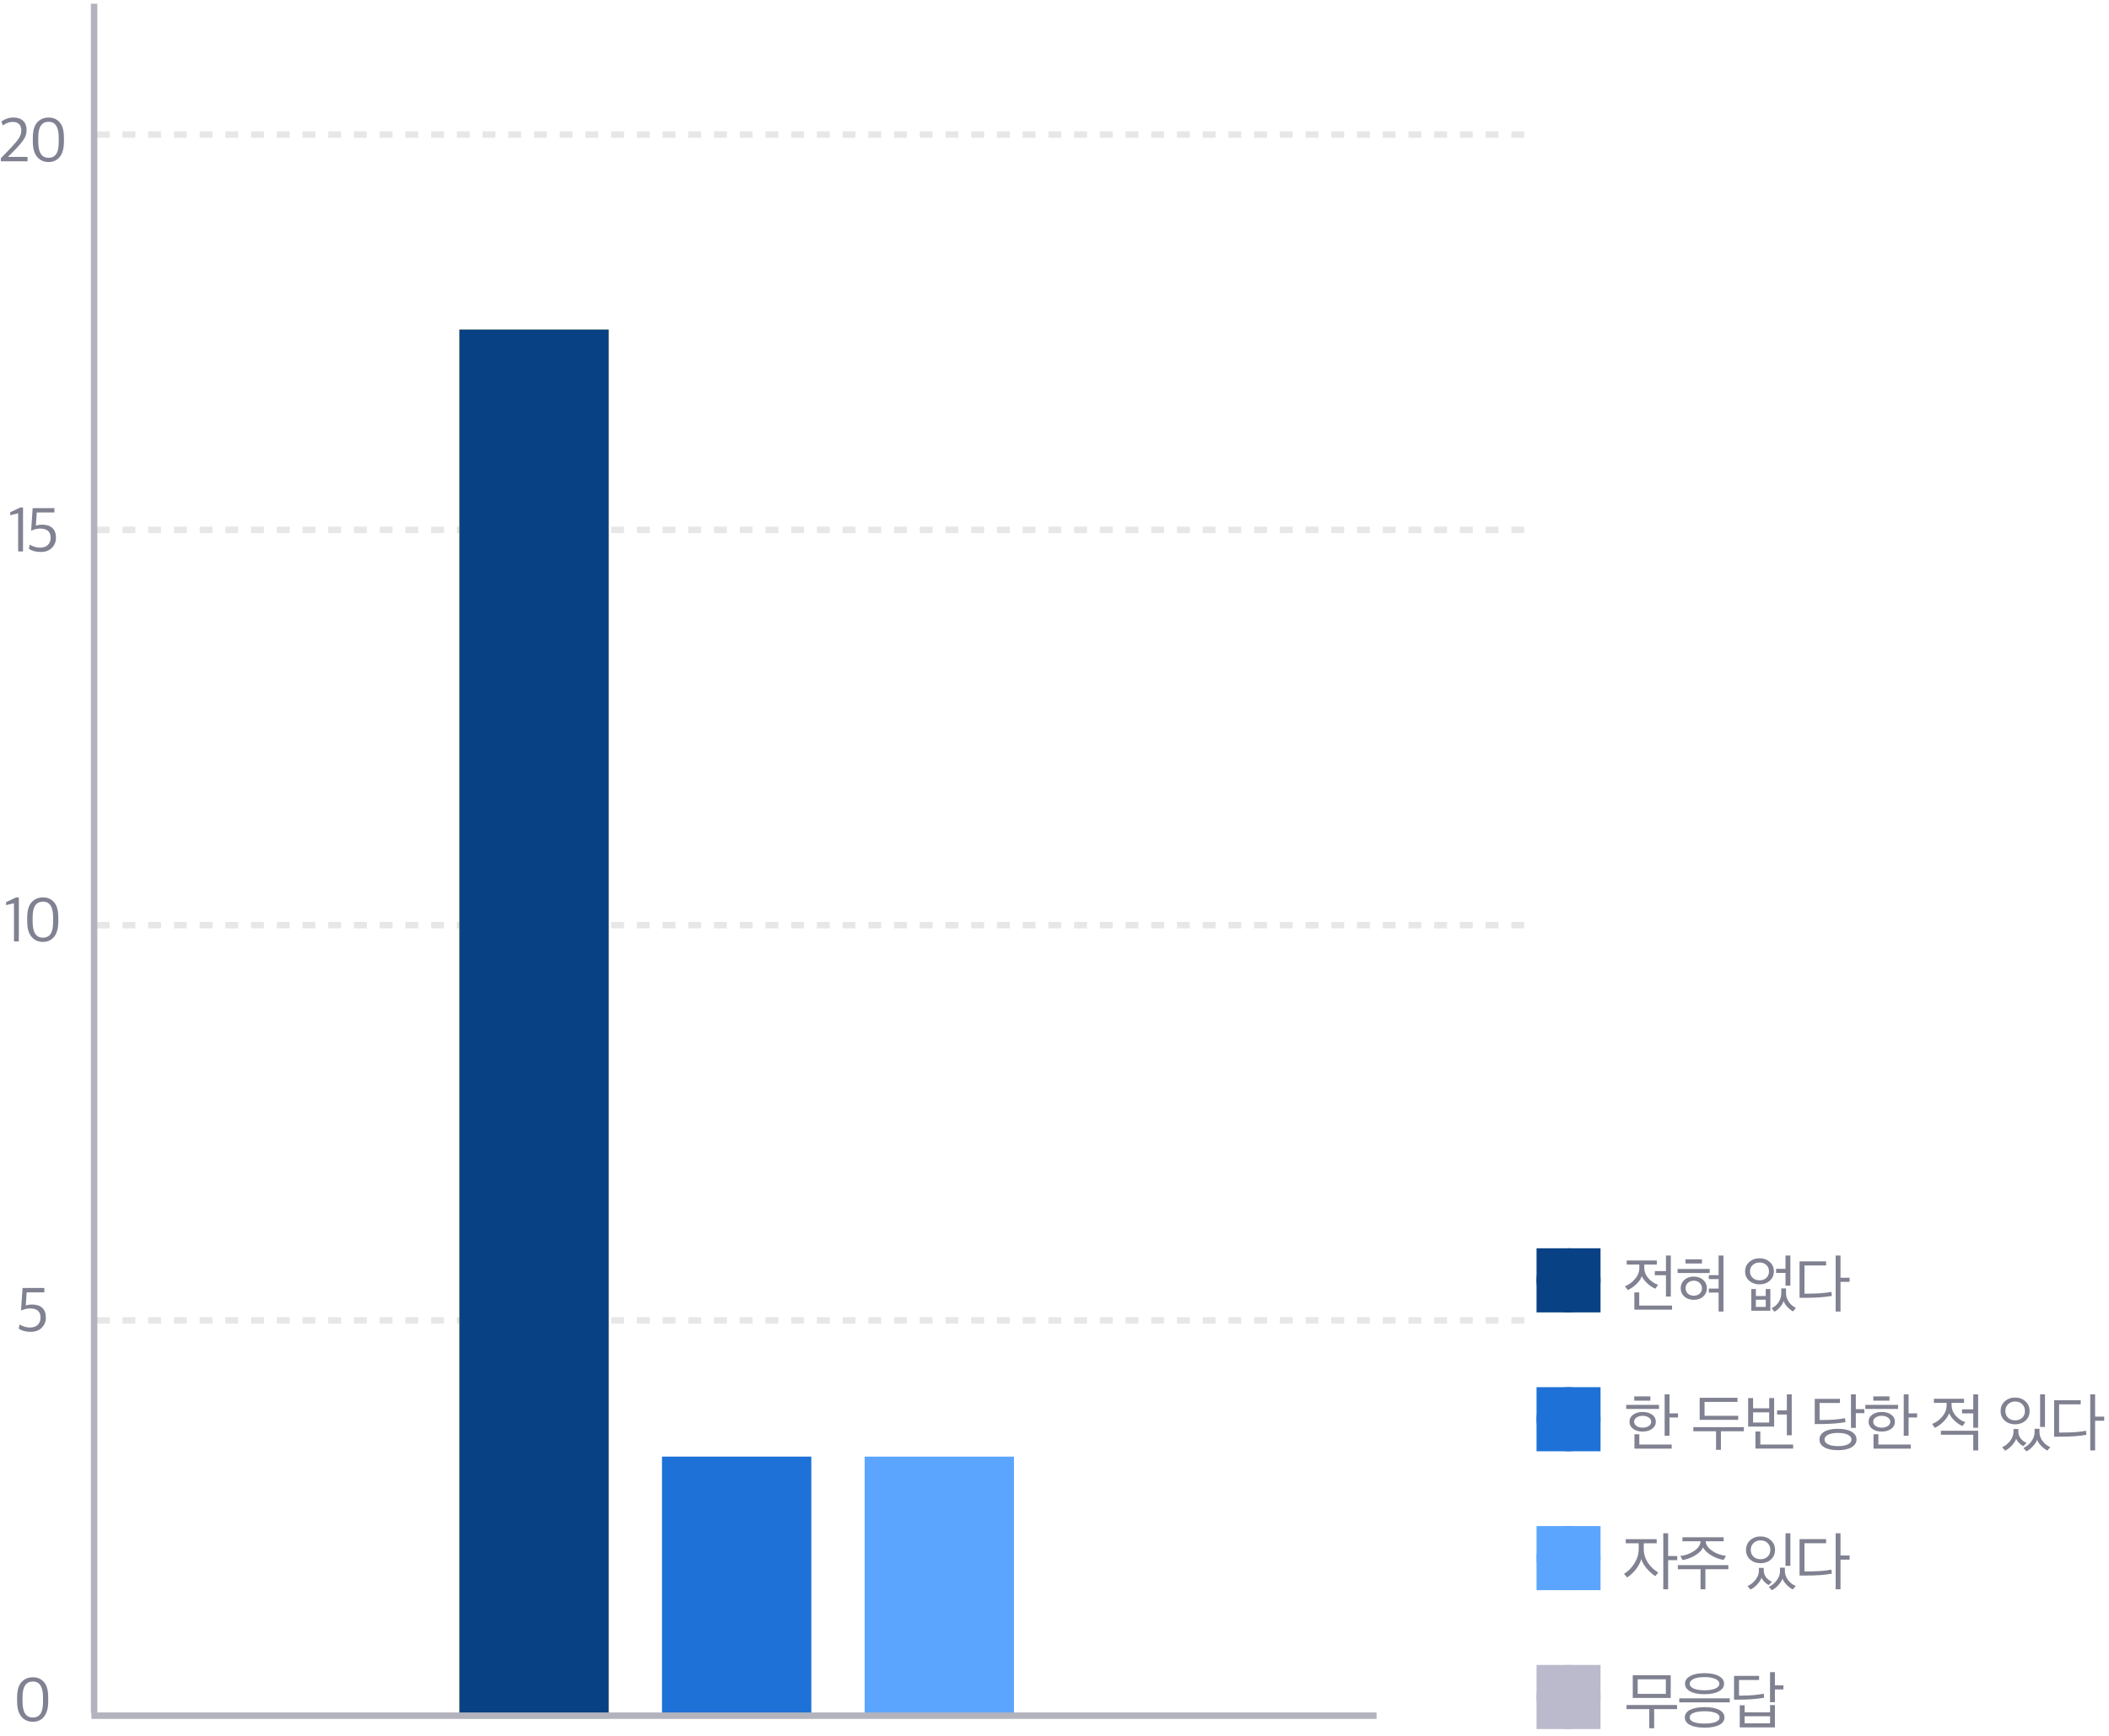 <svg width="328" height="270" viewBox="0 0 328 270" fill="none" xmlns="http://www.w3.org/2000/svg">
<g clip-path="url(#clip0_73_6589)">
<path d="M15.049 20.931H238.969" stroke="#E7E7E7" stroke-dasharray="2 2"/>
<path d="M15.049 82.41H238.969" stroke="#E7E7E7" stroke-dasharray="2 2"/>
<path d="M15.049 143.89H238.969" stroke="#E7E7E7" stroke-dasharray="2 2"/>
<path d="M15.049 205.369H238.969" stroke="#E7E7E7" stroke-dasharray="2 2"/>
<path d="M94.665 51.255H71.443V267.263H94.665V51.255Z" fill="#FFD840"/>
<path d="M94.665 51.255H71.443V267.263H94.665V51.255Z" fill="#094185"/>
<path d="M126.179 226.554H102.958V267.263H126.179V226.554Z" fill="#1E71D6"/>
<path d="M157.694 226.554H134.473V267.263H157.694V226.554Z" fill="#5BA5FF"/>
<path d="M14.634 0.577V266.433" stroke="#B2B3BD"/>
<path d="M14.22 266.848H214.089" stroke="#B2B3BD"/>
<path d="M0.134 25.082V24.613L1.726 22.958C2.283 22.373 2.685 21.892 2.93 21.513C3.182 21.134 3.308 20.725 3.308 20.287C3.308 19.403 2.85 18.961 1.935 18.961C1.464 18.961 0.966 19.143 0.442 19.509L0.213 18.881C0.843 18.475 1.46 18.273 2.064 18.273C2.728 18.273 3.239 18.445 3.597 18.791C3.955 19.137 4.134 19.612 4.134 20.217C4.134 20.748 3.992 21.234 3.706 21.672C3.421 22.111 2.947 22.669 2.283 23.347L1.238 24.404H4.284V25.082H0.134ZM7.553 25.202C6.823 25.202 6.233 24.939 5.782 24.414C5.33 23.882 5.105 23.078 5.105 22.001V21.443C5.105 20.34 5.33 19.539 5.782 19.04C6.239 18.535 6.833 18.283 7.563 18.283C8.28 18.283 8.853 18.532 9.285 19.03C9.723 19.522 9.942 20.313 9.942 21.403V22.011C9.942 23.088 9.723 23.889 9.285 24.414C8.853 24.939 8.276 25.202 7.553 25.202ZM7.553 24.544C8.077 24.544 8.472 24.351 8.737 23.965C9.003 23.58 9.135 22.968 9.135 22.131V21.393C9.135 19.758 8.611 18.941 7.563 18.941C6.488 18.941 5.951 19.742 5.951 21.343V22.081C5.951 23.723 6.485 24.544 7.553 24.544Z" fill="#808191"/>
<path d="M2.824 85.77V79.838L1.59 80.127V79.669L3.162 78.931H3.58V85.77H2.824ZM6.354 85.85C5.571 85.85 4.948 85.681 4.483 85.342L4.633 84.704C4.825 84.837 5.067 84.95 5.359 85.043C5.658 85.136 5.94 85.182 6.205 85.182C6.729 85.182 7.137 85.046 7.429 84.773C7.728 84.494 7.877 84.115 7.877 83.637C7.877 82.686 7.329 82.211 6.235 82.211C5.79 82.211 5.326 82.321 4.841 82.54L5.08 79.031H8.464V79.709H5.717L5.578 81.743C5.936 81.65 6.255 81.603 6.533 81.603C7.223 81.603 7.757 81.772 8.136 82.112C8.514 82.45 8.703 82.962 8.703 83.647C8.703 84.265 8.491 84.787 8.066 85.212C7.641 85.637 7.071 85.85 6.354 85.85Z" fill="#808191"/>
<path d="M2.173 146.419V140.487L0.938 140.776V140.317L2.511 139.58H2.929V146.419H2.173ZM6.678 146.498C5.948 146.498 5.358 146.236 4.907 145.711C4.456 145.179 4.23 144.375 4.23 143.298V142.74C4.23 141.637 4.456 140.836 4.907 140.337C5.365 139.832 5.958 139.58 6.688 139.58C7.405 139.58 7.979 139.829 8.41 140.327C8.848 140.819 9.067 141.61 9.067 142.7V143.308C9.067 144.385 8.848 145.186 8.41 145.711C7.979 146.236 7.401 146.498 6.678 146.498ZM6.678 145.841C7.202 145.841 7.597 145.648 7.863 145.262C8.128 144.877 8.261 144.265 8.261 143.428V142.69C8.261 141.055 7.737 140.238 6.688 140.238C5.613 140.238 5.076 141.038 5.076 142.64V143.378C5.076 145.02 5.61 145.841 6.678 145.841Z" fill="#808191"/>
<path d="M4.783 207.147C4 207.147 3.377 206.977 2.912 206.638L3.061 206C3.254 206.133 3.496 206.246 3.788 206.339C4.086 206.432 4.368 206.479 4.634 206.479C5.158 206.479 5.566 206.343 5.858 206.07C6.156 205.791 6.306 205.412 6.306 204.934C6.306 203.983 5.758 203.508 4.664 203.508C4.219 203.508 3.755 203.618 3.27 203.837L3.509 200.328H6.893V201.006H4.146L4.007 203.039C4.365 202.946 4.684 202.9 4.962 202.9C5.652 202.9 6.186 203.069 6.564 203.408C6.943 203.747 7.132 204.259 7.132 204.944C7.132 205.562 6.919 206.083 6.495 206.509C6.07 206.934 5.5 207.147 4.783 207.147Z" fill="#808191"/>
<path d="M5.107 267.795C4.377 267.795 3.787 267.533 3.336 267.008C2.885 266.476 2.659 265.672 2.659 264.595V264.037C2.659 262.933 2.885 262.132 3.336 261.634C3.793 261.129 4.387 260.876 5.117 260.876C5.834 260.876 6.408 261.125 6.839 261.624C7.277 262.116 7.496 262.907 7.496 263.997V264.605C7.496 265.682 7.277 266.482 6.839 267.008C6.408 267.533 5.83 267.795 5.107 267.795ZM5.107 267.137C5.631 267.137 6.026 266.944 6.291 266.559C6.557 266.173 6.689 265.562 6.689 264.724V263.987C6.689 262.352 6.165 261.534 5.117 261.534C4.042 261.534 3.505 262.335 3.505 263.937V264.675C3.505 266.316 4.039 267.137 5.107 267.137Z" fill="#808191"/>
<path d="M243.945 204.123C246.693 204.123 248.921 201.891 248.921 199.138C248.921 196.385 246.693 194.153 243.945 194.153C241.197 194.153 238.969 196.385 238.969 199.138C238.969 201.891 241.197 204.123 243.945 204.123Z" fill="#094185"/>
<path d="M248.921 194.153H238.969V204.123H248.921V194.153Z" fill="#094185"/>
<path d="M252.996 196.682V196.044H257.673V196.682H255.723C255.723 197.068 255.726 197.304 255.733 197.39C255.766 197.922 255.998 198.42 256.429 198.885C256.861 199.344 257.342 199.66 257.872 199.832L257.444 200.441C257.027 200.268 256.615 199.995 256.21 199.623C255.806 199.251 255.514 198.872 255.335 198.487C255.215 198.885 254.94 199.294 254.509 199.713C254.084 200.132 253.633 200.444 253.155 200.65L252.717 200.062C253.295 199.836 253.805 199.47 254.25 198.965C254.694 198.46 254.927 197.932 254.947 197.38C254.953 197.3 254.956 197.068 254.956 196.682H252.996ZM259.853 201.657H259.097V198.337H257.365V197.699H259.097V195.276H259.853V201.657ZM260.042 203.701H254.18V201.019H254.937V203.063H260.042V203.701ZM268.039 203.99H267.283V201.039H265.76V200.421H267.283V198.945H265.76V198.327H267.283V195.276H268.039V203.99ZM265.9 197.998H260.904V197.37H265.9V197.998ZM262.138 196.523V195.875H264.695V196.523H262.138ZM265.462 200.371C265.462 200.883 265.273 201.311 264.894 201.657C264.516 201.996 264.025 202.165 263.421 202.165C262.818 202.165 262.327 201.996 261.949 201.657C261.577 201.318 261.391 200.889 261.391 200.371C261.391 199.852 261.577 199.42 261.949 199.075C262.327 198.729 262.818 198.556 263.421 198.556C264.025 198.556 264.516 198.729 264.894 199.075C265.273 199.42 265.462 199.852 265.462 200.371ZM264.337 201.208C264.576 200.989 264.695 200.71 264.695 200.371C264.695 200.032 264.573 199.753 264.327 199.533C264.088 199.307 263.786 199.194 263.421 199.194C263.057 199.194 262.751 199.307 262.506 199.533C262.267 199.753 262.148 200.032 262.148 200.371C262.148 200.71 262.267 200.989 262.506 201.208C262.751 201.421 263.057 201.527 263.421 201.527C263.793 201.527 264.098 201.421 264.337 201.208ZM278.445 199.962H277.688V197.978H276.226V197.35H277.688V195.276H278.445V199.962ZM279.301 203.422L278.853 203.98C278.528 203.787 278.226 203.541 277.947 203.242C277.669 202.936 277.483 202.641 277.39 202.355C277.31 202.647 277.134 202.953 276.862 203.272C276.597 203.591 276.295 203.84 275.957 204.02L275.539 203.461C276.017 203.242 276.385 202.92 276.644 202.494C276.902 202.069 277.032 201.614 277.032 201.129V200.391H277.768V201.129C277.768 201.6 277.907 202.046 278.186 202.464C278.465 202.877 278.836 203.196 279.301 203.422ZM275.33 203.87H272.364V200.49H273.081V201.577H274.613V200.49H275.33V203.87ZM274.613 203.272V202.155H273.081V203.272H274.613ZM273.648 195.705C274.278 195.705 274.806 195.894 275.23 196.273C275.662 196.646 275.877 197.134 275.877 197.739C275.877 198.344 275.662 198.832 275.23 199.204C274.806 199.577 274.278 199.763 273.648 199.763C273.024 199.763 272.494 199.58 272.056 199.214C271.624 198.842 271.409 198.354 271.409 197.749C271.409 197.151 271.624 196.662 272.056 196.283C272.494 195.898 273.024 195.705 273.648 195.705ZM273.648 196.363C273.217 196.363 272.862 196.493 272.583 196.752C272.304 197.004 272.165 197.333 272.165 197.739C272.165 198.151 272.304 198.487 272.583 198.746C272.862 199.005 273.217 199.135 273.648 199.135C274.093 199.135 274.447 199.008 274.713 198.756C274.985 198.497 275.121 198.161 275.121 197.749C275.121 197.337 274.985 197.004 274.713 196.752C274.447 196.493 274.093 196.363 273.648 196.363ZM286.243 195.276V198.736H287.656V199.374H286.243V203.99H285.487V195.276H286.243ZM280.64 201.208H281.138C282.723 201.208 283.951 201.115 284.82 200.929L284.9 201.557C283.858 201.757 282.468 201.856 280.73 201.856H279.874V196.184H284.004V196.822H280.64V201.208Z" fill="#808191"/>
<path d="M243.945 225.724C246.693 225.724 248.921 223.492 248.921 220.739C248.921 217.986 246.693 215.754 243.945 215.754C241.197 215.754 238.969 217.986 238.969 220.739C238.969 223.492 241.197 225.724 243.945 225.724Z" fill="#1E71D6"/>
<path d="M248.921 215.754H238.969V225.724H248.921V215.754Z" fill="#1E71D6"/>
<path d="M260.971 220.466H259.647V223.308H258.891V216.877H259.647V219.828H260.971V220.466ZM259.986 225.311H254.194V223.078H254.95V224.673H259.986V225.311ZM256.672 217.854H254.164V217.186H256.672V217.854ZM258.015 219.14H252.92V218.512H258.015V219.14ZM257.518 221.134C257.518 221.586 257.325 221.955 256.94 222.241C256.555 222.52 256.065 222.66 255.467 222.66C254.884 222.66 254.396 222.52 254.004 222.241C253.62 221.955 253.427 221.586 253.427 221.134C253.427 220.676 253.62 220.307 254.004 220.028C254.389 219.748 254.877 219.609 255.467 219.609C256.065 219.609 256.555 219.748 256.94 220.028C257.325 220.307 257.518 220.676 257.518 221.134ZM256.801 221.134C256.801 220.855 256.672 220.632 256.413 220.466C256.154 220.293 255.839 220.207 255.467 220.207C255.103 220.207 254.791 220.293 254.532 220.466C254.273 220.632 254.144 220.855 254.144 221.134C254.144 221.407 254.273 221.629 254.532 221.802C254.791 221.968 255.103 222.051 255.467 222.051C255.832 222.051 256.144 221.968 256.403 221.802C256.668 221.629 256.801 221.407 256.801 221.134ZM270.332 220.835H264.34V217.406H270.222V218.044H265.097V220.207H270.332V220.835ZM267.644 225.501H266.888V222.61H263.355V221.972H271.207V222.61H267.644V225.501ZM277.901 220.008H276.378V219.37H277.901V216.877H278.657V223.228H277.901V220.008ZM278.876 225.302H273.014V222.65H273.771V224.673H278.876V225.302ZM275.92 221.882H271.88V217.455H272.646V219.041H275.154V217.455H275.92V221.882ZM275.154 221.254V219.669H272.646V221.254H275.154ZM289.949 219.798H288.625V222.091H287.869V216.877H288.625V219.17H289.949V219.798ZM288.734 223.896C288.734 224.394 288.482 224.793 287.978 225.092C287.48 225.398 286.771 225.551 285.848 225.551C284.926 225.551 284.216 225.401 283.719 225.102C283.221 224.803 282.972 224.401 282.972 223.896C282.972 223.384 283.221 222.979 283.719 222.68C284.216 222.38 284.926 222.231 285.848 222.231C286.764 222.231 287.474 222.384 287.978 222.689C288.482 222.989 288.734 223.391 288.734 223.896ZM287.381 224.654C287.759 224.467 287.948 224.215 287.948 223.896C287.948 223.577 287.759 223.328 287.381 223.148C287.009 222.962 286.499 222.869 285.848 222.869C285.198 222.869 284.687 222.962 284.316 223.148C283.944 223.334 283.758 223.583 283.758 223.896C283.758 224.208 283.944 224.457 284.316 224.644C284.687 224.83 285.198 224.923 285.848 224.923C286.499 224.923 287.009 224.833 287.381 224.654ZM282.992 220.865H283.42C284.747 220.865 285.921 220.769 286.943 220.576L287.023 221.194C285.888 221.393 284.528 221.493 282.942 221.493H282.236V217.575H286.157V218.213H282.992V220.865ZM298.155 220.466H296.831V223.308H296.075V216.877H296.831V219.828H298.155V220.466ZM297.17 225.311H291.378V223.078H292.134V224.673H297.17V225.311ZM293.856 217.854H291.348V217.186H293.856V217.854ZM295.199 219.14H290.104V218.512H295.199V219.14ZM294.701 221.134C294.701 221.586 294.509 221.955 294.124 222.241C293.739 222.52 293.249 222.66 292.651 222.66C292.068 222.66 291.58 222.52 291.188 222.241C290.804 221.955 290.611 221.586 290.611 221.134C290.611 220.676 290.804 220.307 291.188 220.028C291.573 219.748 292.061 219.609 292.651 219.609C293.249 219.609 293.739 219.748 294.124 220.028C294.509 220.307 294.701 220.676 294.701 221.134ZM293.985 221.134C293.985 220.855 293.856 220.632 293.597 220.466C293.338 220.293 293.023 220.207 292.651 220.207C292.286 220.207 291.975 220.293 291.716 220.466C291.457 220.632 291.328 220.855 291.328 221.134C291.328 221.407 291.457 221.629 291.716 221.802C291.975 221.968 292.286 222.051 292.651 222.051C293.016 222.051 293.328 221.968 293.587 221.802C293.852 221.629 293.985 221.407 293.985 221.134ZM300.768 218.193V217.555H305.455V218.193H303.515C303.515 218.466 303.518 218.639 303.525 218.712C303.558 219.27 303.784 219.778 304.202 220.237C304.626 220.696 305.107 221.015 305.645 221.194L305.227 221.802C304.809 221.636 304.397 221.36 303.993 220.975C303.594 220.589 303.306 220.2 303.127 219.808C303.007 220.214 302.725 220.642 302.281 221.094C301.836 221.546 301.378 221.875 300.907 222.081L300.499 221.473C301.083 221.247 301.597 220.878 302.042 220.367C302.486 219.855 302.719 219.303 302.739 218.712C302.745 218.639 302.749 218.466 302.749 218.193H300.768ZM301.853 222.53H307.655V225.591H306.889V223.158H301.853V222.53ZM307.645 222.071H306.889V219.828H305.147V219.2H306.889V216.877H307.645V222.071ZM318.041 221.942H317.284V216.877H318.041V221.942ZM318.419 225.611H318.409C318.097 225.458 317.779 225.215 317.453 224.883C317.128 224.55 316.916 224.235 316.817 223.936C316.71 224.261 316.495 224.597 316.17 224.943C315.851 225.295 315.516 225.557 315.164 225.73L314.687 225.222C315.178 224.982 315.589 224.64 315.921 224.195C316.259 223.743 316.428 223.264 316.428 222.759V222.231H317.185V222.729C317.185 223.241 317.354 223.72 317.692 224.165C318.037 224.604 318.432 224.906 318.877 225.072L318.419 225.611ZM315.184 224.414L314.667 224.933C314.441 224.813 314.222 224.65 314.01 224.444C313.804 224.231 313.655 224.009 313.562 223.776C313.456 224.108 313.234 224.457 312.895 224.823C312.564 225.182 312.212 225.451 311.841 225.631L311.383 225.092C311.86 224.886 312.272 224.56 312.617 224.115C312.968 223.67 313.144 223.195 313.144 222.689V222.261H313.901V222.62C313.901 223.052 314.023 223.424 314.269 223.736C314.514 224.049 314.819 224.275 315.184 224.414ZM311.801 217.954C312.239 217.562 312.773 217.366 313.403 217.366C314.033 217.366 314.564 217.562 314.995 217.954C315.433 218.339 315.652 218.841 315.652 219.459C315.652 220.084 315.436 220.586 315.005 220.965C314.574 221.344 314.04 221.533 313.403 221.533C312.766 221.533 312.229 221.344 311.791 220.965C311.359 220.586 311.144 220.087 311.144 219.469C311.144 218.851 311.363 218.346 311.801 217.954ZM313.403 217.984C312.965 217.984 312.6 218.123 312.308 218.403C312.023 218.682 311.88 219.034 311.88 219.459C311.88 219.891 312.023 220.244 312.308 220.516C312.594 220.782 312.958 220.915 313.403 220.915C313.854 220.915 314.219 220.782 314.498 220.516C314.783 220.25 314.926 219.901 314.926 219.469C314.926 219.031 314.786 218.675 314.508 218.403C314.229 218.123 313.861 217.984 313.403 217.984ZM325.839 216.877V220.337H327.252V220.975H325.839V225.591H325.082V216.877H325.839ZM320.236 222.809H320.733C322.319 222.809 323.547 222.716 324.416 222.53L324.495 223.158C323.454 223.357 322.064 223.457 320.325 223.457H319.47V217.784H323.6V218.422H320.236V222.809Z" fill="#808191"/>
<path d="M243.945 247.324C246.693 247.324 248.921 245.093 248.921 242.34C248.921 239.587 246.693 237.355 243.945 237.355C241.197 237.355 238.969 239.587 238.969 242.34C238.969 245.093 241.197 247.324 243.945 247.324Z" fill="#5BA5FF"/>
<path d="M248.921 237.355H238.969V247.324H248.921V237.355Z" fill="#5BA5FF"/>
<path d="M257.902 244.579L257.445 245.148C256.993 244.862 256.552 244.47 256.121 243.971C255.69 243.473 255.401 242.981 255.255 242.496C255.109 243.021 254.84 243.539 254.449 244.051C254.058 244.556 253.596 244.992 253.066 245.357L252.568 244.789C253.225 244.397 253.769 243.848 254.2 243.144C254.638 242.433 254.857 241.695 254.857 240.931V240.033H252.847V239.395H257.654V240.033H255.643V240.911C255.643 241.682 255.859 242.396 256.29 243.054C256.721 243.705 257.259 244.214 257.902 244.579ZM260.848 242.655H259.435V247.191H258.679V238.478H259.435V242.017H260.848V242.655ZM268.427 241.987L268.069 242.625C267.366 242.506 266.706 242.257 266.089 241.878C265.472 241.492 265.064 241.093 264.865 240.681C264.685 241.1 264.291 241.502 263.68 241.888C263.07 242.273 262.403 242.526 261.68 242.645L261.332 242.007C262.101 241.928 262.811 241.672 263.461 241.24C264.118 240.801 264.457 240.296 264.476 239.724H261.66V239.096H268.069V239.724H265.273C265.286 240.11 265.465 240.472 265.81 240.811C266.155 241.15 266.56 241.419 267.024 241.618C267.495 241.811 267.963 241.934 268.427 241.987ZM265.233 247.191H264.476V244.071H260.944V243.433H268.796V244.071H265.233V247.191ZM278.445 243.543H277.689V238.478H278.445V243.543ZM278.823 247.211H278.813C278.501 247.059 278.183 246.816 277.858 246.484C277.533 246.151 277.32 245.836 277.221 245.537C277.115 245.862 276.899 246.198 276.574 246.543C276.256 246.896 275.92 247.158 275.569 247.331L275.091 246.823C275.582 246.583 275.993 246.241 276.325 245.796C276.664 245.344 276.833 244.865 276.833 244.36V243.832H277.589V244.33C277.589 244.842 277.758 245.321 278.097 245.766C278.442 246.204 278.836 246.507 279.281 246.673L278.823 247.211ZM275.589 246.015L275.071 246.533C274.846 246.414 274.627 246.251 274.414 246.045C274.209 245.832 274.059 245.61 273.967 245.377C273.86 245.709 273.638 246.058 273.3 246.424C272.968 246.783 272.616 247.052 272.245 247.231L271.787 246.693C272.265 246.487 272.676 246.161 273.021 245.716C273.373 245.271 273.549 244.795 273.549 244.29V243.862H274.305V244.221C274.305 244.653 274.428 245.025 274.673 245.337C274.919 245.65 275.224 245.875 275.589 246.015ZM272.205 239.555C272.643 239.163 273.177 238.967 273.807 238.967C274.438 238.967 274.968 239.163 275.4 239.555C275.838 239.94 276.056 240.442 276.056 241.06C276.056 241.685 275.841 242.187 275.41 242.566C274.978 242.944 274.444 243.134 273.807 243.134C273.17 243.134 272.633 242.944 272.195 242.566C271.764 242.187 271.548 241.688 271.548 241.07C271.548 240.452 271.767 239.947 272.205 239.555ZM273.807 239.585C273.369 239.585 273.005 239.724 272.713 240.003C272.427 240.283 272.285 240.635 272.285 241.06C272.285 241.492 272.427 241.844 272.713 242.117C272.998 242.383 273.363 242.516 273.807 242.516C274.258 242.516 274.623 242.383 274.902 242.117C275.187 241.851 275.33 241.502 275.33 241.07C275.33 240.631 275.191 240.276 274.912 240.003C274.633 239.724 274.265 239.585 273.807 239.585ZM286.243 238.478V241.937H287.656V242.576H286.243V247.191H285.487V238.478H286.243ZM280.64 244.41H281.138C282.723 244.41 283.951 244.317 284.82 244.131L284.9 244.759C283.858 244.958 282.468 245.058 280.73 245.058H279.874V239.385H284.004V240.023H280.64V244.41Z" fill="#808191"/>
<path d="M243.945 268.925C246.693 268.925 248.921 266.693 248.921 263.94C248.921 261.187 246.693 258.956 243.945 258.956C241.197 258.956 238.969 261.187 238.969 263.94C238.969 266.693 241.197 268.925 243.945 268.925Z" fill="#BABACC"/>
<path d="M248.921 258.956H238.969V268.925H248.921V258.956Z" fill="#BABACC"/>
<path d="M259.836 264.087H253.935V260.567H259.836V264.087ZM259.08 263.459V261.195H254.701V263.459H259.08ZM257.259 268.802H256.502V265.831H252.969V265.193H260.822V265.831H257.259V268.802ZM269.018 264.775H261.166V264.146H269.018V264.775ZM268.192 267.117C268.192 267.629 267.92 268.021 267.376 268.294C266.832 268.573 266.075 268.713 265.107 268.713C264.138 268.713 263.382 268.573 262.838 268.294C262.3 268.021 262.032 267.629 262.032 267.117C262.032 266.612 262.304 266.22 262.848 265.941C263.392 265.662 264.141 265.522 265.097 265.522C266.065 265.522 266.822 265.662 267.366 265.941C267.917 266.22 268.192 266.612 268.192 267.117ZM265.097 266.16C264.38 266.16 263.816 266.243 263.405 266.41C262.994 266.569 262.788 266.805 262.788 267.117C262.788 267.43 262.994 267.669 263.405 267.835C263.816 267.995 264.38 268.075 265.097 268.075C265.827 268.075 266.397 267.995 266.809 267.835C267.22 267.676 267.426 267.436 267.426 267.117C267.426 266.805 267.217 266.569 266.799 266.41C266.387 266.243 265.82 266.16 265.097 266.16ZM268.132 261.883C268.132 262.375 267.86 262.771 267.316 263.07C266.779 263.362 266.036 263.508 265.087 263.508C264.145 263.508 263.405 263.362 262.868 263.07C262.33 262.771 262.061 262.375 262.061 261.883C262.061 261.378 262.33 260.979 262.868 260.687C263.405 260.388 264.145 260.238 265.087 260.238C266.036 260.238 266.779 260.388 267.316 260.687C267.86 260.979 268.132 261.378 268.132 261.883ZM266.769 262.631C267.187 262.452 267.396 262.202 267.396 261.883C267.396 261.564 267.187 261.312 266.769 261.126C266.351 260.94 265.79 260.847 265.087 260.847C264.384 260.847 263.826 260.94 263.415 261.126C263.004 261.312 262.798 261.564 262.798 261.883C262.798 262.202 263.004 262.452 263.415 262.631C263.826 262.811 264.384 262.9 265.087 262.9C265.79 262.9 266.351 262.811 266.769 262.631ZM277.363 262.771H276.039V264.755H275.283V260.079H276.039V262.133H277.363V262.771ZM276.039 268.673H270.575V265.233H271.332V266.33H275.293V265.203H276.039V268.673ZM275.293 268.045V266.938H271.332V268.045H275.293ZM270.456 263.728H270.884C272.171 263.728 273.312 263.628 274.307 263.429L274.367 264.057C273.246 264.256 271.926 264.356 270.406 264.356H269.69V260.657H273.581V261.295H270.456V263.728Z" fill="#808191"/>
</g>
<defs>
<clipPath id="clip0_73_6589">
<rect width="328" height="269.844" fill="white" transform="translate(0 0.078)"/>
</clipPath>
</defs>
</svg>
